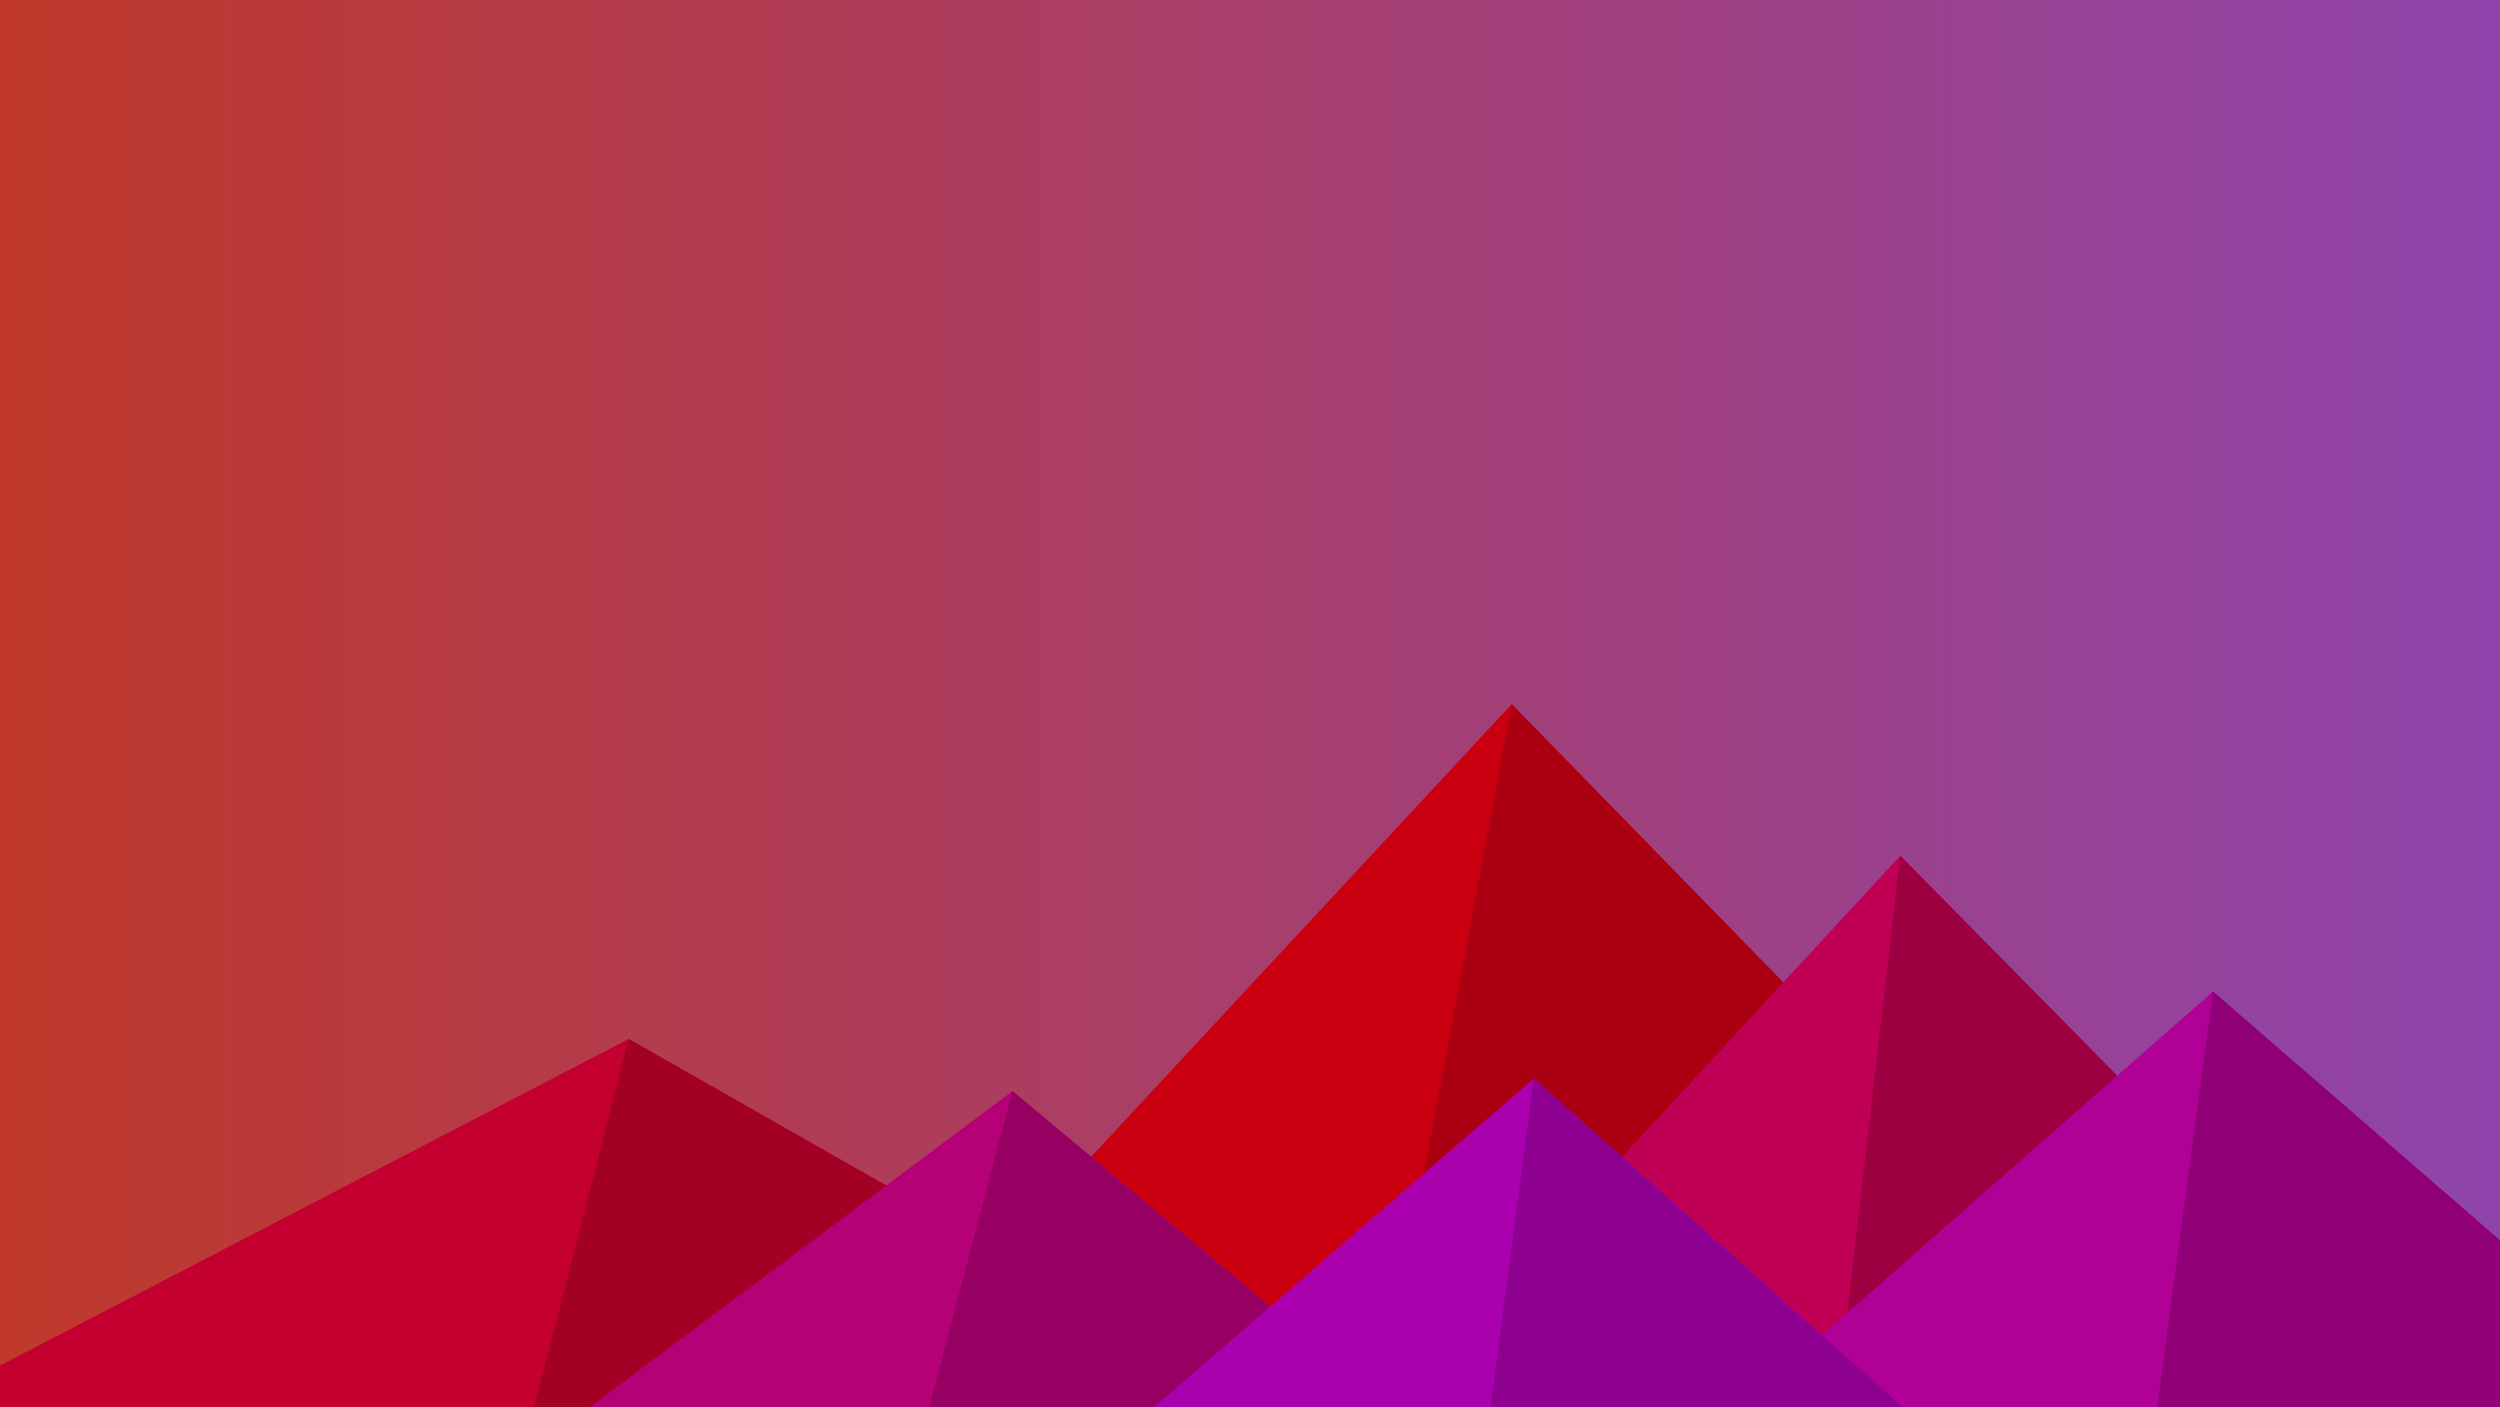 <svg width="1919" height="1080" viewBox="0 0 1919 1080" fill="none" xmlns="http://www.w3.org/2000/svg">
<g clip-path="url(#clip0)">
<path d="M1940 -5H0V1086H1940V-5Z" fill="url(#paint0_linear)"/>
<path d="M1160.36 540.5L653.537 1086H1692.65L1160.36 540.5Z" fill="#CA0011"/>
<path d="M1160.36 540.5L1058.39 1086H1692.65L1160.36 540.5Z" fill="#AA0011"/>
<path d="M-72.75 1086L482.575 797.491L989.4 1086H-72.75Z" fill="#C40031"/>
<path d="M408.612 1086L482.575 797.491L989.4 1086H408.612Z" fill="#A30026"/>
<path d="M1458.64 656.873L1881.8 1086H1062.15L1458.64 656.873Z" fill="#BF0055"/>
<path d="M1458.64 656.873L1881.8 1086H1408.92L1458.64 656.873Z" fill="#9C0040"/>
<path d="M777.213 837.494L1074.28 1086H444.988L777.213 837.494Z" fill="#B60076"/>
<path d="M711.737 1086L777.212 837.494L1074.28 1086H711.737Z" fill="#970063"/>
<path d="M2073.37 1086L1698.71 761.124L1328.9 1086H2073.37Z" fill="#B00095"/>
<path d="M2073.37 1086L1698.71 761.124L1655.06 1086H2073.37Z" fill="#8F0077"/>
<path d="M1467.12 1086L1177.34 827.797L879.062 1086H1467.12Z" fill="#AB00AE"/>
<path d="M1143.39 1086H1467.13L1177.34 827.797L1143.39 1086Z" fill="#8D0090"/>
</g>
<defs>
<linearGradient id="paint0_linear" x1="0" y1="540.5" x2="1940" y2="540.5" gradientUnits="userSpaceOnUse">
<stop stop-color="#C0392B"/>
<stop offset="1" stop-color="#8E44AD"/>
</linearGradient>
<clipPath id="clip0">
<rect width="1940" height="1091" fill="white" transform="translate(0 -5)"/>
</clipPath>
</defs>
</svg>

